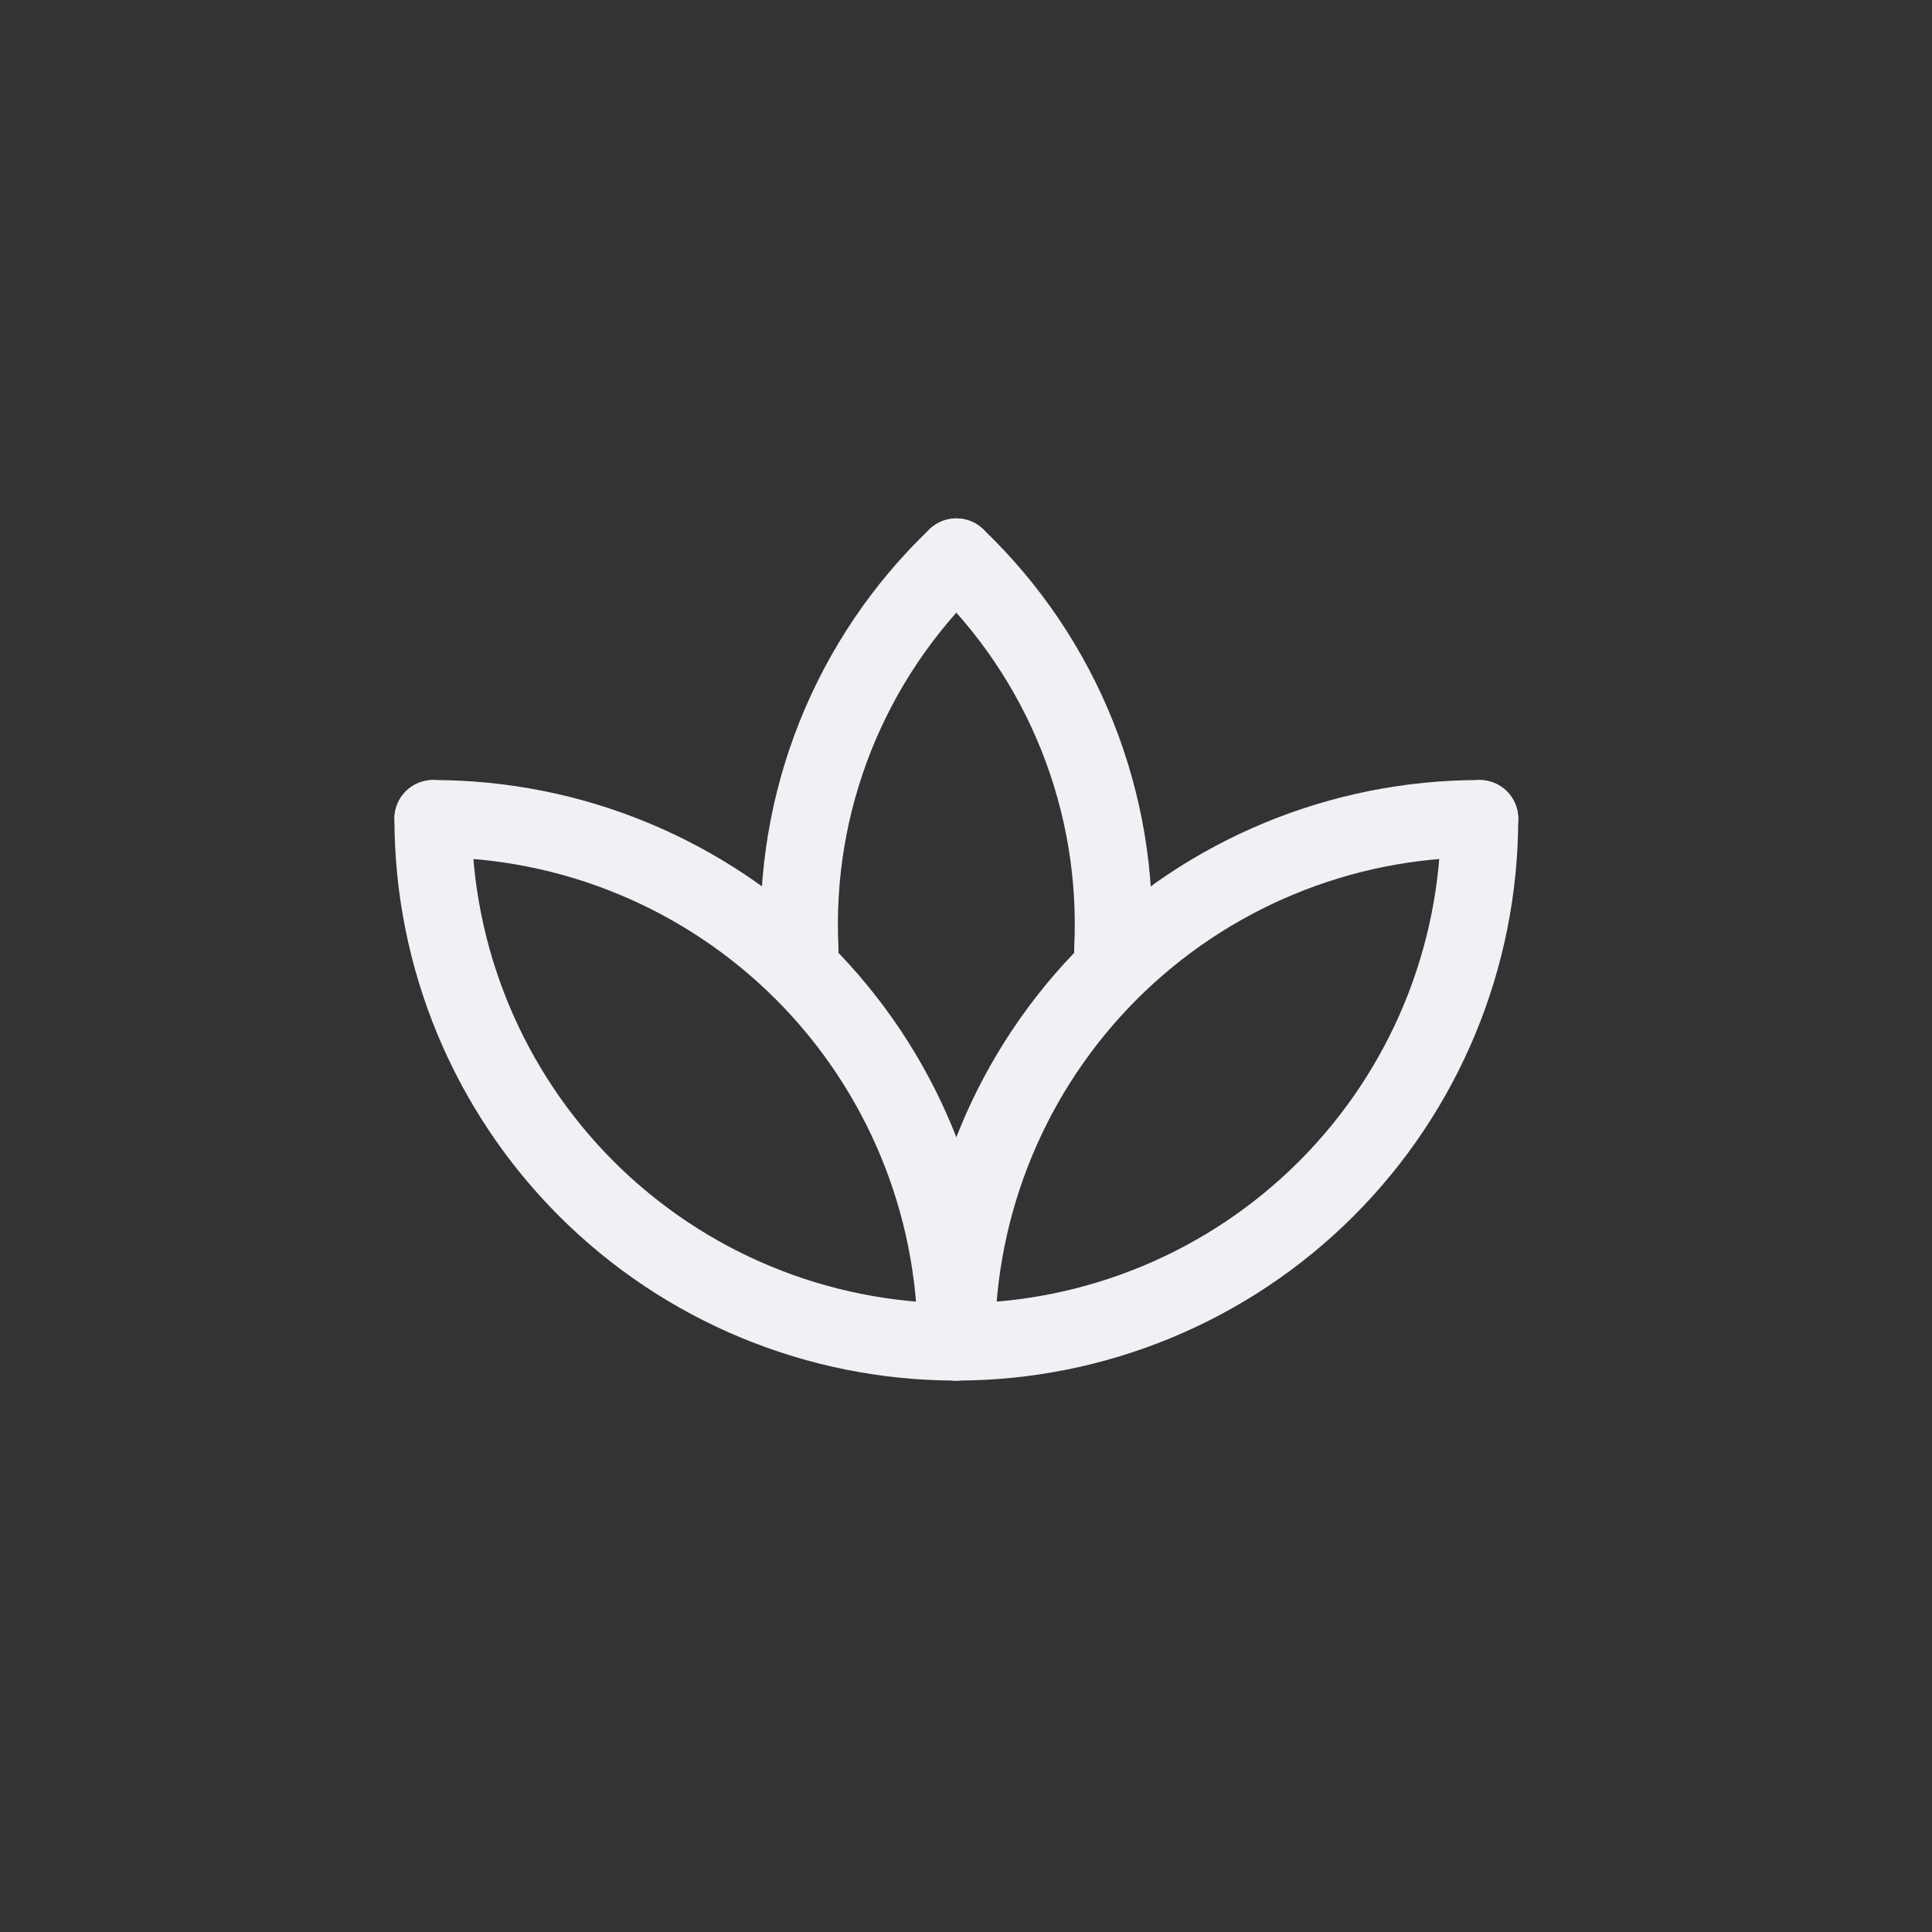 <svg width="100" height="100" viewBox="0 0 100 100" fill="none" xmlns="http://www.w3.org/2000/svg">
<rect x="0" y="0" width="100" height="100" fill="#333333" stroke="none"/>
<g clip-path="url(#clip0_1150_13556)">
<g clip-path="url(#clip1_1150_13556)">
<path d="M22.416 42.375C22.416 49.558 25.27 56.447 30.349 61.526C35.428 66.605 42.317 69.458 49.5 69.458C56.683 69.458 63.572 66.605 68.651 61.526C73.73 56.447 76.583 49.558 76.583 42.375" stroke="#F0F0F5" stroke-width="4" stroke-linecap="round" stroke-linejoin="round"/>
<path d="M49.5 69.458C49.5 62.275 52.353 55.387 57.432 50.307C62.512 45.228 69.4 42.375 76.583 42.375" stroke="#F0F0F5" stroke-width="4" stroke-linecap="round" stroke-linejoin="round"/>
<path d="M22.416 42.375C25.973 42.375 29.495 43.075 32.781 44.437C36.067 45.798 39.052 47.793 41.567 50.307C44.082 52.822 46.077 55.808 47.438 59.094C48.799 62.38 49.5 65.902 49.5 69.458" stroke="#F0F0F5" stroke-width="4" stroke-linecap="round" stroke-linejoin="round"/>
<path d="M49.5 28.833C52.229 31.439 54.365 34.602 55.763 38.107C57.16 41.612 57.786 45.377 57.598 49.146" stroke="#F0F0F5" stroke-width="4" stroke-linecap="round" stroke-linejoin="round"/>
<path d="M41.402 49.146C41.214 45.377 41.84 41.612 43.237 38.107C44.635 34.602 46.771 31.439 49.5 28.833" stroke="#F0F0F5" stroke-width="4" stroke-linecap="round" stroke-linejoin="round"/>
</g>
</g>
<defs>
<clipPath id="clip0_1150_13556">
<rect width="65" height="65" fill="white" transform="translate(17.5 18)"/>
</clipPath>
<clipPath id="clip1_1150_13556">
<rect width="65" height="65" fill="white" transform="translate(17 18)"/>
</clipPath>
</defs>
</svg>
